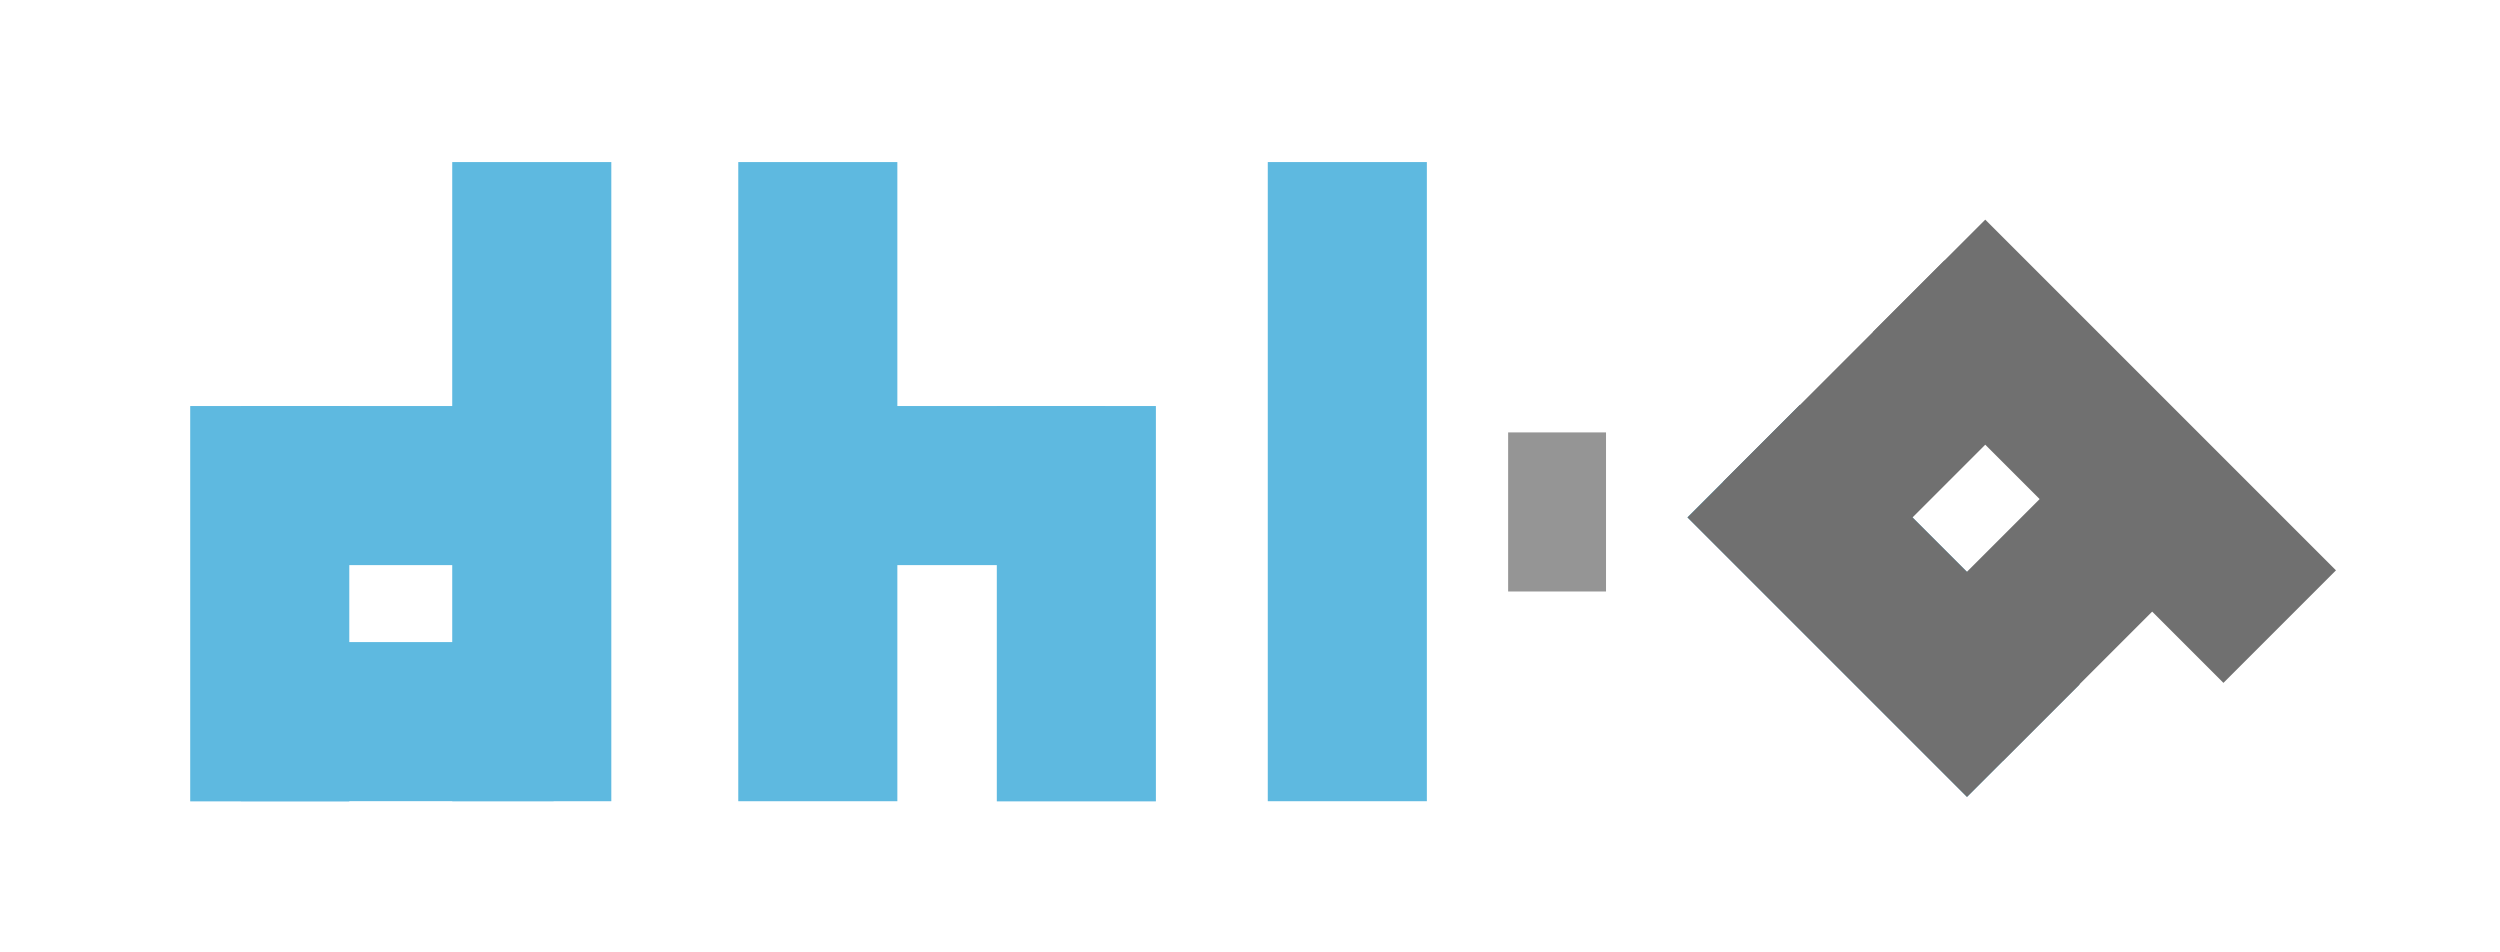 <svg version="1.1" width="210" height="80" viewBox="0.0 0.0 869.291 340.157" fill="none" stroke="none" stroke-linecap="square" stroke-miterlimit="10" xmlns:xlink="http://www.w3.org/1999/xlink" xmlns="http://www.w3.org/2000/svg"><clipPath id="ge3de29a237_0_43.0"><path d="m0 0l869.291 0l0 340.157l-869.291 0l0 -340.157z" clip-rule="nonzero"/></clipPath><g clip-path="url(#ge3de29a237_0_43.0)"><path fill="#000000" fill-opacity="0.0" d="m0 0l869.291 0l0 340.157l-869.291 0z" fill-rule="evenodd"/><path fill="#959595" d="m561.803 154.44l-34.961 0l0 56.819l34.961 0z" fill-rule="evenodd"/><path fill="#5eb9e0" d="m401.034 145.021l0 141.197l-56.819 0l0 -141.197z" fill-rule="evenodd"/><path fill="#5eb9e0" d="m251.874 286.168l0 -228.283l56.819 0l0 228.283z" fill-rule="evenodd"/><path fill="#5eb9e0" d="m271.233 145.02l111.717 0l0 56.819l-111.717 0z" fill-rule="evenodd"/><path fill="#5eb9e0" d="m56.126 145.021l0 141.197l56.819 0l0 -141.197z" fill-rule="evenodd"/><path fill="#5eb9e0" d="m206.531 286.168l0 -228.283l-56.819 0l0 228.283z" fill-rule="evenodd"/><path fill="#5eb9e0" d="m185.929 145.021l-111.717 0l0 56.819l111.717 0z" fill-rule="evenodd"/><path fill="#5eb9e0" d="m185.929 229.331l-111.717 0l0 56.819l111.717 0z" fill-rule="evenodd"/><path fill="#5eb9e0" d="m440.995 286.167l0 -228.283l56.819 0l0 228.283z" fill-rule="evenodd"/><path fill="#5eb9e0" d="m590.878 184.79l99.84 99.84l40.191 -40.191l-99.84 -99.84z" fill-rule="evenodd"/><path fill="#707070" d="m590.893 184.805l99.84 99.84l40.191 -40.191l-99.84 -99.84z" fill-rule="evenodd"/><path fill="#707070" d="m682.681 93.017l-78.981 78.981l40.191 40.191l78.981 -78.981z" fill-rule="evenodd"/><path fill="#707070" d="m742.299 152.636l-78.981 78.981l40.191 40.191l78.981 -78.981z" fill-rule="evenodd"/><path fill="#707070" d="m657.058 118.639l125.264 125.264l40.191 -40.191l-125.264 -125.264z" fill-rule="evenodd"/></g></svg>
